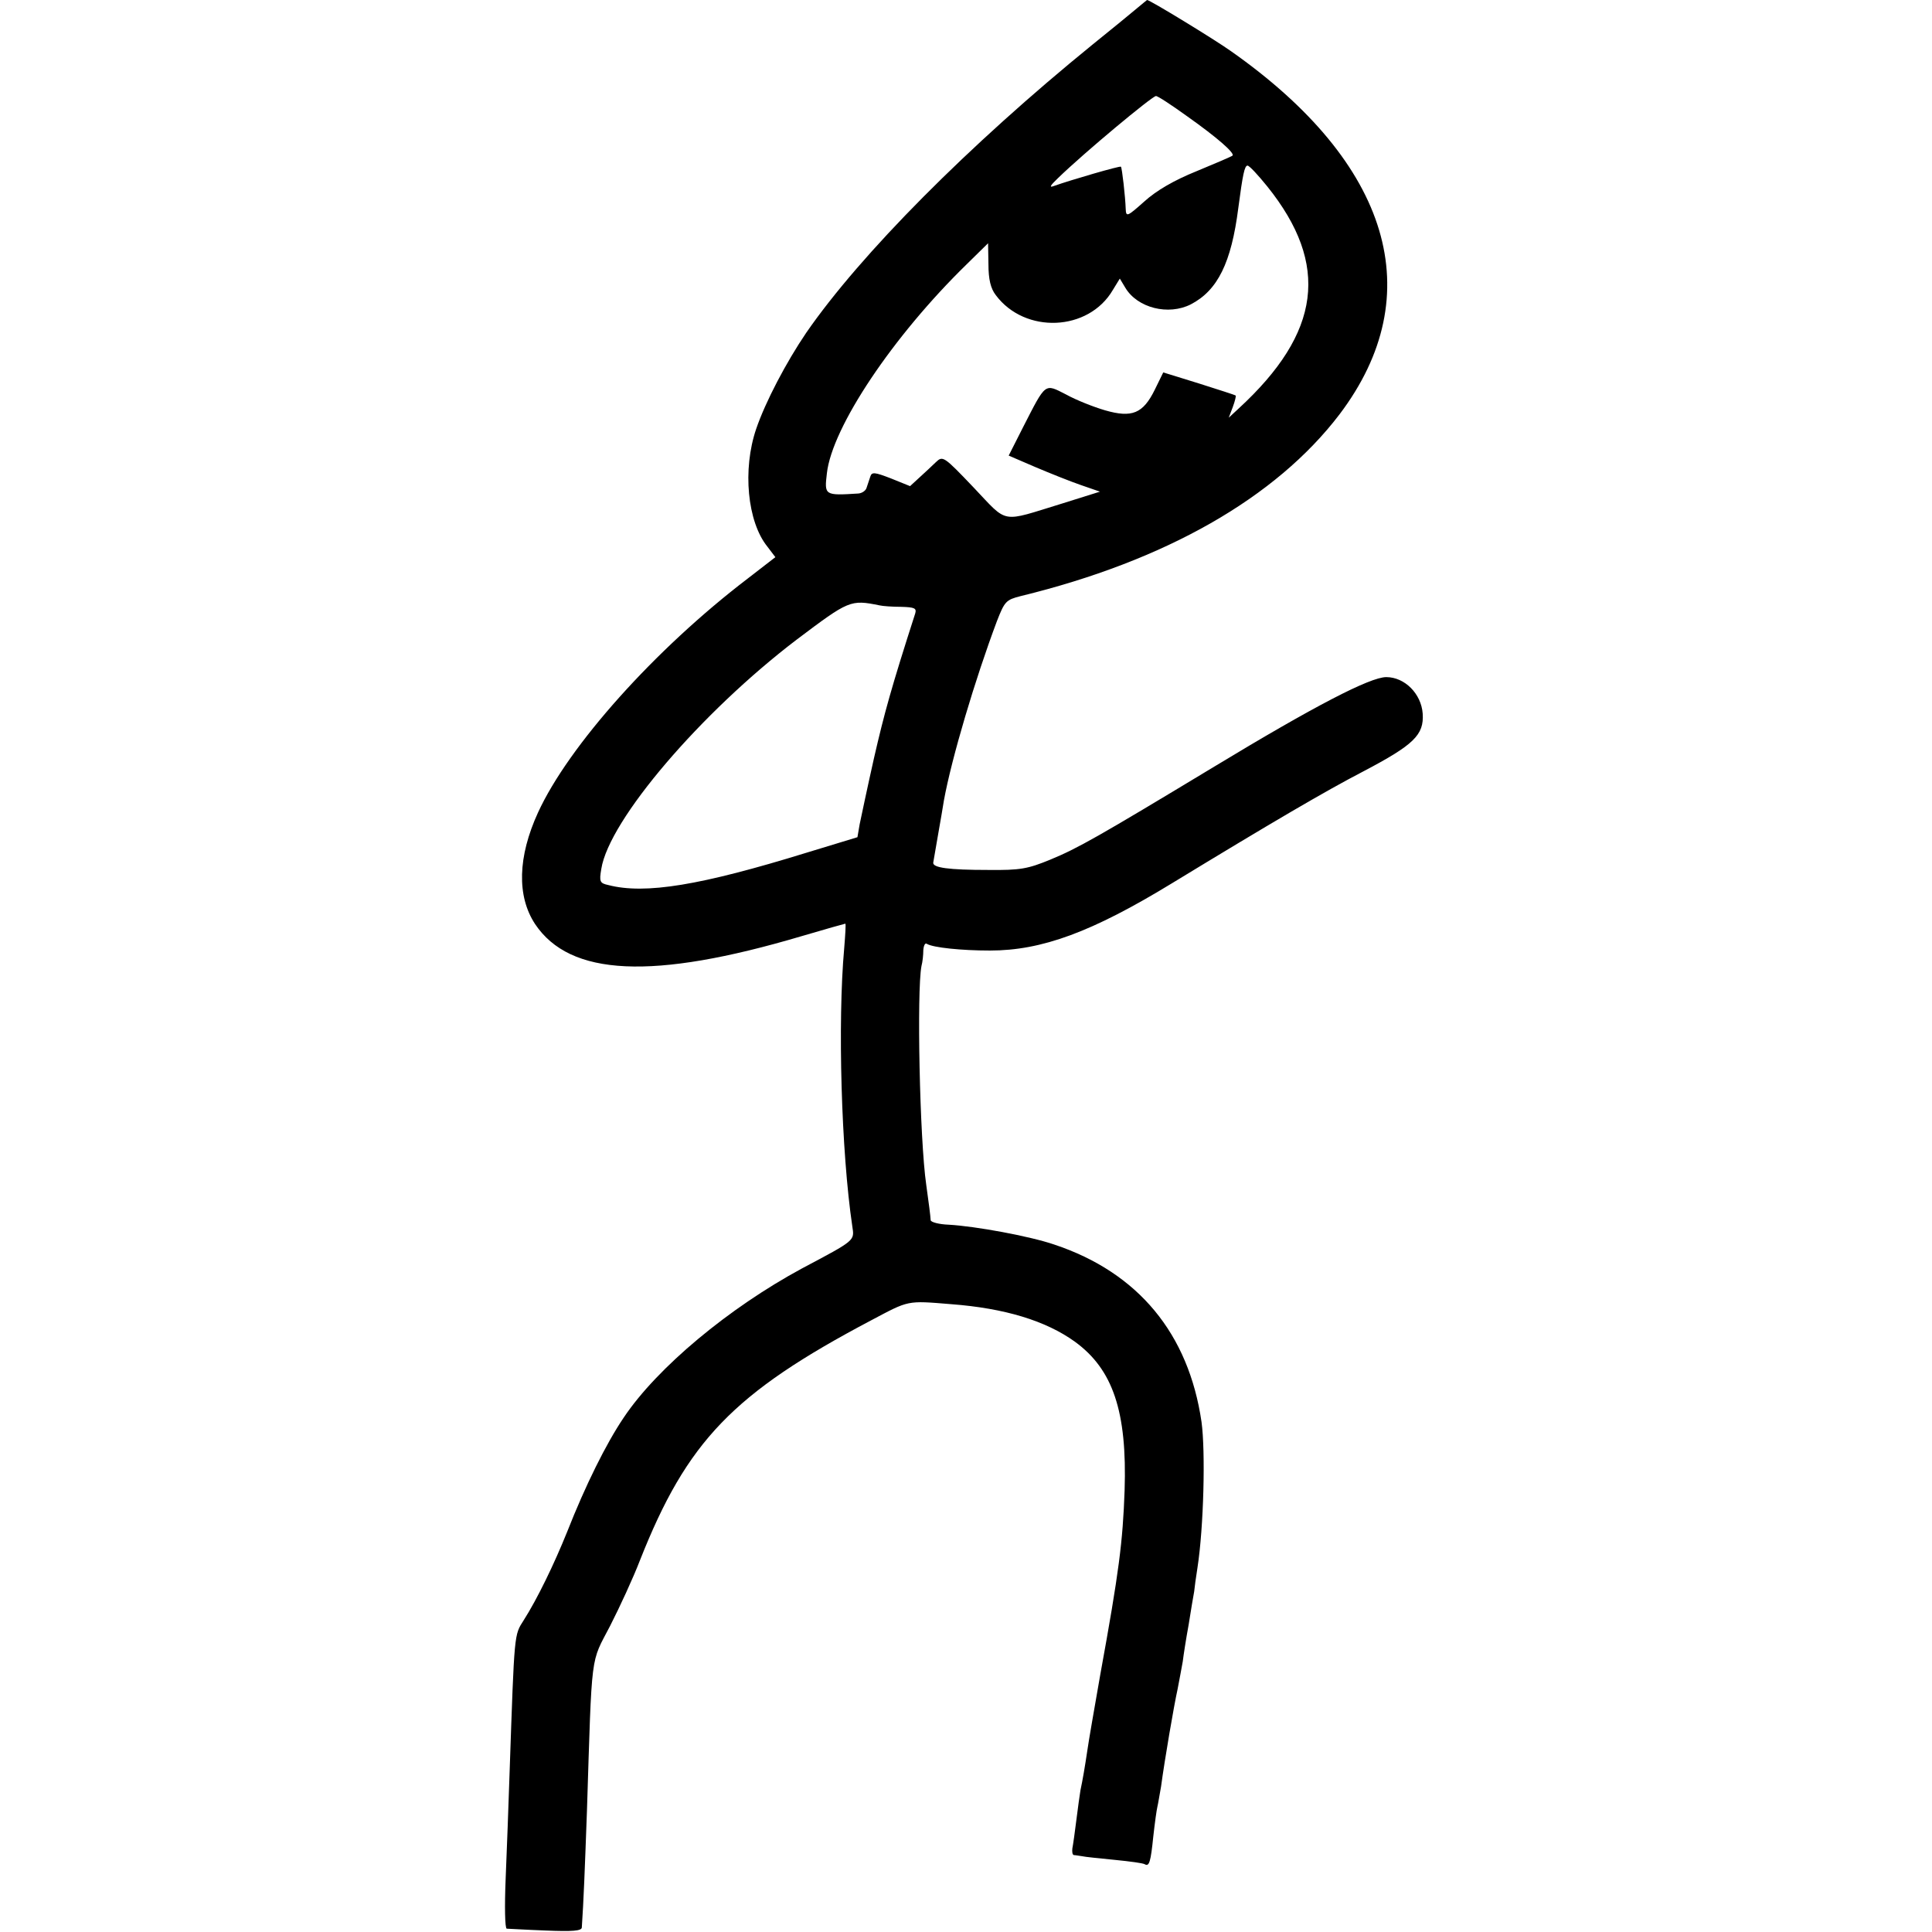 <?xml version="1.0" standalone="no"?>
<!DOCTYPE svg PUBLIC "-//W3C//DTD SVG 20010904//EN"
 "http://www.w3.org/TR/2001/REC-SVG-20010904/DTD/svg10.dtd">
<svg version="1.0" xmlns="http://www.w3.org/2000/svg"
 width="525pt" height="525pt" viewBox="0 0 525 525"
 preserveAspectRatio="xMidYMid meet">
<g transform="translate(0,525) scale(0.1,-0.1)"
fill="#000000" stroke="none">
<path d="M3089 5227 c-14 -12 -68 -56 -120 -98 -337 -274 -630 -569 -778 -783
-55 -81 -111 -188 -136 -261 -38 -111 -24 -253 30 -320 l22 -29 -75 -58 c-253
-193 -487 -455 -570 -636 -55 -120 -58 -227 -8 -303 95 -142 319 -153 724 -33
64 19 118 34 119 34 2 0 0 -30 -3 -67 -18 -200 -8 -553 22 -755 6 -40 10 -37
-137 -115 -198 -107 -393 -269 -484 -405 -48 -71 -104 -184 -154 -311 -35 -87
-81 -182 -118 -240 -26 -41 -25 -30 -38 -407 -3 -91 -8 -225 -11 -297 -3 -73
-2 -133 3 -134 4 0 52 -3 106 -5 73 -3 97 -1 98 8 5 74 8 153 14 318 14 440 9
398 63 502 26 51 63 131 81 178 128 324 253 454 628 652 104 55 96 54 218 44
145 -11 257 -45 336 -102 103 -75 142 -189 135 -404 -5 -140 -15 -220 -66
-500 -16 -91 -32 -183 -35 -205 -7 -47 -13 -82 -19 -110 -2 -12 -7 -48 -11
-80 -4 -33 -9 -68 -11 -78 -1 -9 0 -17 4 -18 4 0 14 -2 22 -3 8 -2 49 -6 89
-10 41 -4 78 -9 82 -12 12 -7 16 7 23 76 4 36 9 72 11 80 2 8 6 33 10 55 10
74 35 220 45 265 5 25 11 59 14 75 2 17 9 62 16 100 6 39 13 79 15 90 1 11 5
40 9 65 17 110 22 316 11 396 -35 240 -172 406 -400 482 -67 23 -215 50 -287
54 -27 1 -48 7 -49 12 -1 16 -5 45 -12 96 -18 124 -26 528 -13 595 3 11 5 30
5 43 1 13 5 21 10 17 17 -10 93 -18 171 -18 141 0 277 50 495 183 271 165 416
250 520 304 137 72 165 99 161 157 -4 54 -49 99 -99 99 -44 0 -196 -79 -467
-243 -318 -192 -371 -222 -446 -253 -61 -25 -81 -29 -169 -28 -107 0 -151 6
-149 20 2 14 24 136 29 169 21 115 85 330 144 487 21 54 25 58 64 68 394 96
694 267 867 494 246 325 139 682 -295 987 -45 32 -222 140 -228 139 -1 -1 -14
-11 -28 -23z m137 -293 c82 -58 131 -101 123 -107 -2 -2 -46 -21 -97 -42 -62
-25 -110 -53 -143 -83 -46 -41 -49 -42 -50 -20 -1 33 -10 112 -13 115 -2 3
-136 -36 -181 -52 -15 -6 -12 0 10 21 71 69 255 222 266 223 4 1 42 -24 85
-55z m218 -191 c170 -212 146 -397 -78 -603 l-27 -25 11 29 c6 16 9 30 8 31
-2 2 -47 16 -100 33 l-97 30 -23 -47 c-32 -65 -62 -77 -135 -56 -31 9 -79 28
-106 43 -59 30 -54 34 -117 -89 l-39 -77 72 -31 c40 -17 95 -39 124 -49 l52
-18 -102 -32 c-170 -52 -146 -57 -241 43 -82 86 -84 87 -103 69 -11 -11 -31
-29 -45 -42 l-25 -23 -52 21 c-44 17 -52 18 -56 5 -3 -8 -7 -22 -10 -30 -2 -8
-12 -15 -22 -16 -93 -6 -93 -5 -86 55 14 125 179 372 380 568 l58 57 1 -57 c0
-41 6 -66 20 -84 79 -106 252 -99 318 14 l19 31 15 -25 c33 -55 117 -76 178
-45 73 38 110 113 129 262 12 91 17 115 25 115 5 0 29 -26 54 -57z m-1054
-1138 c8 -2 35 -4 59 -4 37 -1 42 -4 38 -18 -65 -202 -84 -271 -112 -393 -18
-80 -35 -161 -39 -180 l-6 -35 -138 -42 c-288 -89 -439 -114 -539 -88 -23 5
-25 9 -19 44 21 133 271 425 531 623 142 107 146 109 225 93z"/>
</g>
</svg>
